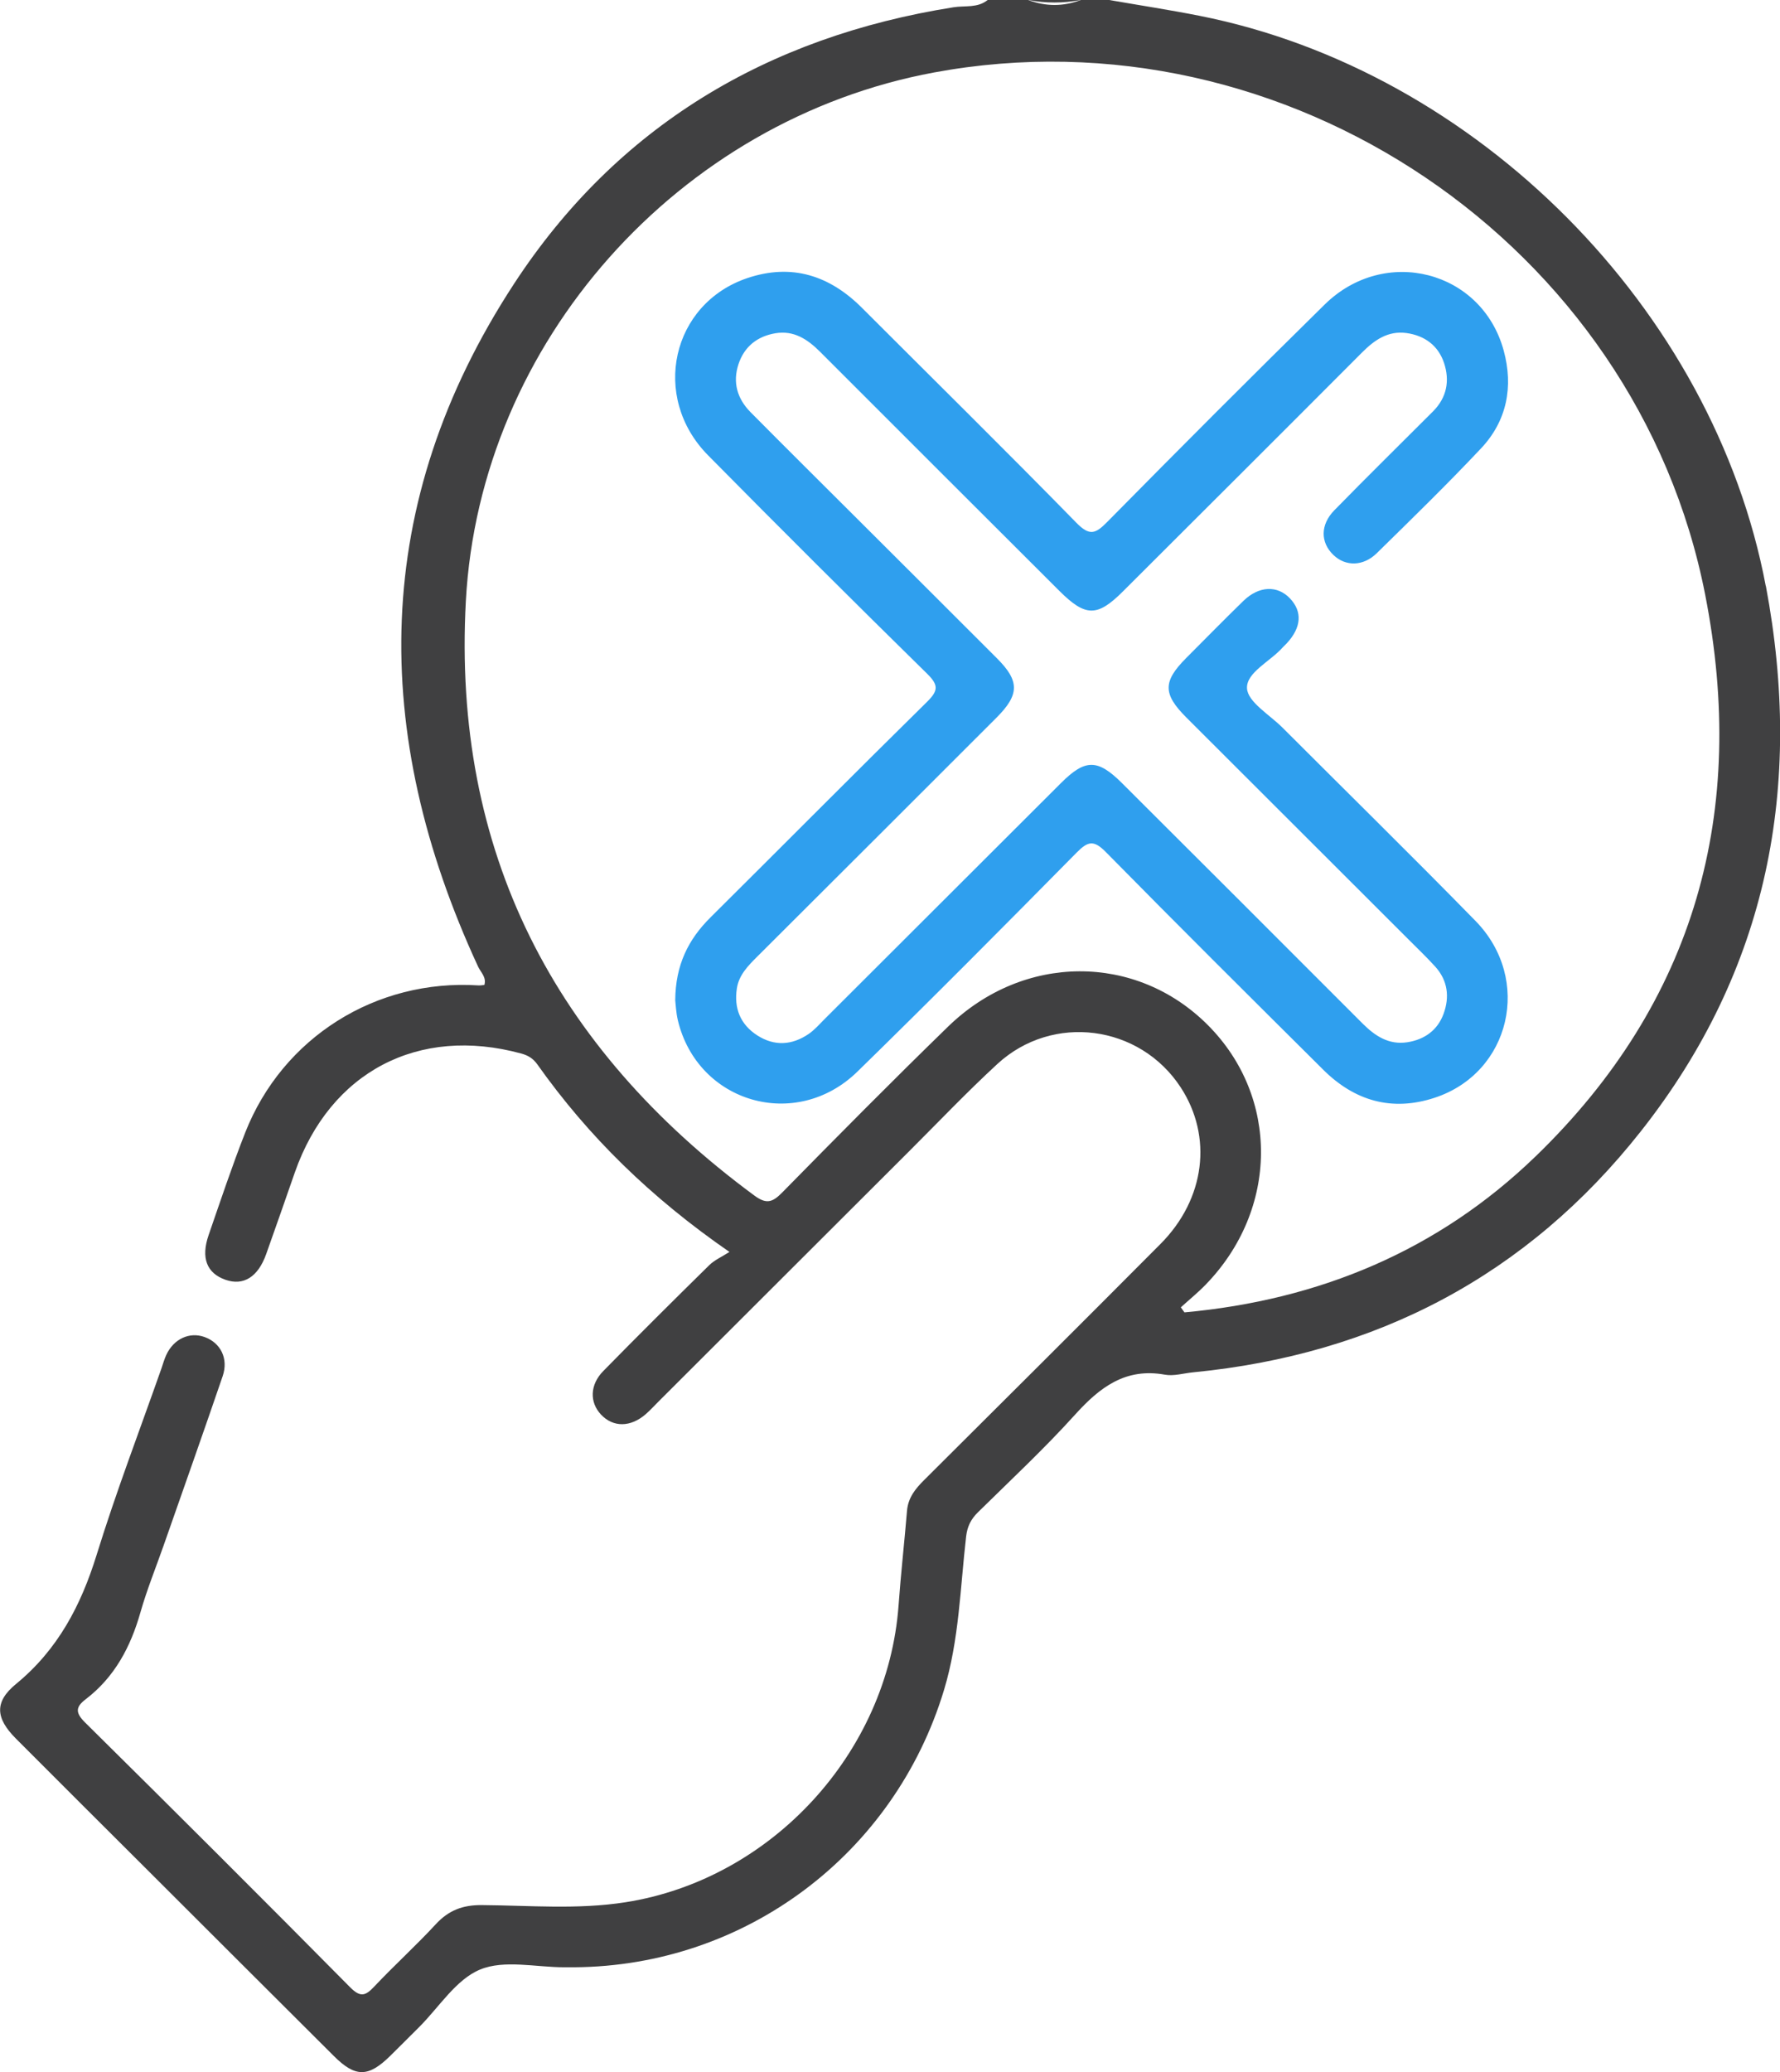 <svg width="110" height="128" viewBox="0 0 110 128" fill="none" xmlns="http://www.w3.org/2000/svg">
<g clip-path="url(#clip0_380_571)">
<path d="M109.123 36.213C105.901 19.104 91.267 4.366 74.121 0.975C72.27 0.608 70.403 0.324 68.546 0H66.792C65.708 0.411 64.624 0.408 63.536 0H61.033C60.414 0.508 59.631 0.337 58.932 0.448C47.417 2.271 38.121 7.8 31.756 17.547C22.916 31.076 22.862 45.269 29.545 59.713C29.709 60.067 30.073 60.361 29.933 60.845C29.799 60.855 29.678 60.882 29.558 60.872C23.24 60.468 17.471 64.082 15.155 69.961C14.336 72.045 13.626 74.177 12.893 76.294C12.405 77.707 12.776 78.653 13.934 79.057C15.045 79.444 15.942 78.89 16.447 77.477C17.049 75.796 17.632 74.11 18.221 72.423C20.402 66.21 25.857 63.35 32.212 65.081C32.63 65.194 32.941 65.381 33.206 65.752C36.368 70.215 40.223 73.983 45.078 77.337C44.6 77.644 44.155 77.838 43.83 78.155C41.632 80.316 39.443 82.491 37.281 84.695C36.445 85.547 36.431 86.626 37.137 87.381C37.894 88.186 38.971 88.179 39.918 87.348C40.199 87.1 40.454 86.82 40.718 86.556C45.881 81.402 51.045 76.248 56.208 71.093C58.008 69.296 59.762 67.452 61.632 65.729C65.049 62.582 70.43 63.3 72.96 67.165C74.954 70.211 74.482 74.066 71.718 76.842C66.866 81.719 61.99 86.569 57.115 91.423C56.569 91.964 56.118 92.519 56.051 93.33C55.89 95.281 55.669 97.225 55.529 99.176C54.859 108.295 47.658 116.102 38.647 117.511C35.692 117.972 32.734 117.708 29.779 117.685C28.591 117.675 27.721 118.009 26.924 118.874C25.71 120.19 24.375 121.396 23.146 122.699C22.598 123.283 22.29 123.424 21.631 122.756C16.206 117.274 10.745 111.829 5.26 106.408C4.651 105.807 4.661 105.452 5.294 104.971C7.087 103.602 8.075 101.731 8.68 99.597C9.079 98.201 9.627 96.851 10.109 95.478C11.331 91.991 12.565 88.51 13.76 85.013C14.132 83.92 13.63 82.948 12.636 82.591C11.709 82.26 10.735 82.708 10.277 83.697C10.156 83.96 10.076 84.241 9.982 84.518C8.633 88.356 7.174 92.161 5.973 96.046C5.003 99.179 3.577 101.902 0.994 104.023C-0.365 105.138 -0.271 106.141 0.98 107.397C3.718 110.142 6.465 112.878 9.209 115.614C13.014 119.412 16.819 123.213 20.63 127.008C21.965 128.341 22.762 128.331 24.117 126.998C24.712 126.413 25.298 125.822 25.89 125.234C27.132 123.998 28.173 122.285 29.668 121.667C31.161 121.049 33.112 121.526 34.862 121.526C35.069 121.526 35.28 121.526 35.488 121.526C46.065 121.456 55.268 114.538 58.336 104.404C59.277 101.3 59.337 98.087 59.705 94.91C59.779 94.282 60.006 93.841 60.441 93.414C62.462 91.426 64.54 89.489 66.438 87.388C67.964 85.701 69.546 84.481 71.986 84.919C72.538 85.019 73.144 84.832 73.726 84.775C85.04 83.673 94.376 78.793 101.407 69.877C109.264 59.92 111.452 48.556 109.13 36.216L109.123 36.213ZM94.888 71.441C88.871 77.26 81.51 80.313 73.197 81.071C73.124 80.968 73.047 80.864 72.973 80.76C73.485 80.293 74.027 79.855 74.509 79.357C79.016 74.714 79.07 67.763 74.643 63.324C70.206 58.874 63.252 58.884 58.587 63.42C55.12 66.791 51.717 70.228 48.327 73.679C47.715 74.3 47.34 74.39 46.601 73.842C34.226 64.71 27.952 52.581 28.788 37.132C29.655 21.128 41.939 7.399 57.727 4.476C79.445 0.451 101.129 15.075 105.375 36.731C107.996 50.096 104.807 61.85 94.895 71.437L94.888 71.441Z" fill="#404041"/>
<path d="M66.792 0H63.536C64.621 0.207 65.705 0.207 66.792 0Z" fill="#404041"/>
<path d="M82.463 31.517C81.58 32.418 81.597 33.511 82.4 34.282C83.146 35.001 84.243 34.997 85.083 34.172C87.255 32.041 89.437 29.916 91.522 27.702C93.128 25.998 93.533 23.884 92.924 21.652C91.575 16.709 85.579 15.159 81.864 18.81C77.347 23.252 72.869 27.735 68.419 32.248C67.689 32.99 67.328 33.12 66.515 32.291C62.141 27.822 57.684 23.433 53.263 19.013C51.262 17.012 48.923 16.261 46.193 17.176C41.498 18.753 40.199 24.522 43.753 28.123C48.234 32.662 52.755 37.162 57.306 41.631C58.012 42.326 57.978 42.673 57.296 43.348C52.808 47.764 48.378 52.233 43.91 56.669C42.545 58.022 41.742 59.596 41.728 61.8C41.759 62.038 41.775 62.542 41.889 63.023C43.107 68.134 49.191 69.907 52.989 66.196C57.553 61.74 62.047 57.214 66.528 52.674C67.234 51.96 67.589 51.873 68.342 52.638C72.786 57.154 77.283 61.62 81.777 66.086C83.715 68.01 86.02 68.678 88.65 67.816C93.349 66.28 94.711 60.494 91.184 56.89C87.248 52.868 83.23 48.926 79.251 44.945C78.458 44.153 77.106 43.365 77.062 42.52C77.012 41.544 78.501 40.859 79.264 39.998C79.348 39.904 79.442 39.824 79.528 39.73C80.429 38.752 80.492 37.78 79.713 36.961C78.933 36.146 77.798 36.19 76.841 37.118C75.647 38.281 74.479 39.47 73.301 40.652C71.859 42.099 71.859 42.87 73.311 44.32C77.882 48.886 82.457 53.453 87.028 58.019C87.586 58.58 88.162 59.125 88.694 59.713C89.47 60.568 89.591 61.59 89.209 62.629C88.838 63.644 88.025 64.225 86.957 64.386C85.82 64.556 84.973 63.995 84.2 63.223C79.251 58.266 74.295 53.319 69.336 48.375C67.83 46.876 67.067 46.876 65.574 48.365C60.706 53.222 55.837 58.086 50.968 62.943C50.643 63.267 50.339 63.624 49.964 63.878C48.943 64.57 47.859 64.64 46.801 63.962C45.744 63.283 45.349 62.275 45.537 61.055C45.664 60.23 46.226 59.663 46.795 59.095C51.727 54.181 56.653 49.261 61.575 44.34C63.008 42.91 63.018 42.072 61.609 40.666C58.721 37.776 55.827 34.894 52.935 32.008C50.75 29.83 48.558 27.658 46.387 25.467C45.56 24.632 45.262 23.623 45.64 22.487C46.002 21.402 46.805 20.774 47.916 20.587C49.054 20.396 49.9 20.954 50.677 21.729C55.596 26.656 60.528 31.57 65.454 36.49C67.077 38.11 67.8 38.127 69.392 36.537C74.322 31.62 79.254 26.706 84.17 21.776C84.939 21.004 85.776 20.42 86.914 20.573C88.031 20.727 88.875 21.338 89.236 22.414C89.604 23.513 89.413 24.555 88.56 25.41C86.526 27.445 84.474 29.462 82.463 31.517Z" fill="#2F9FEE"/>
</g>
<defs>
<clipPath id="clip0_380_571">
<rect width="110" height="128" fill="white"/>
</clipPath>
</defs>
</svg>
